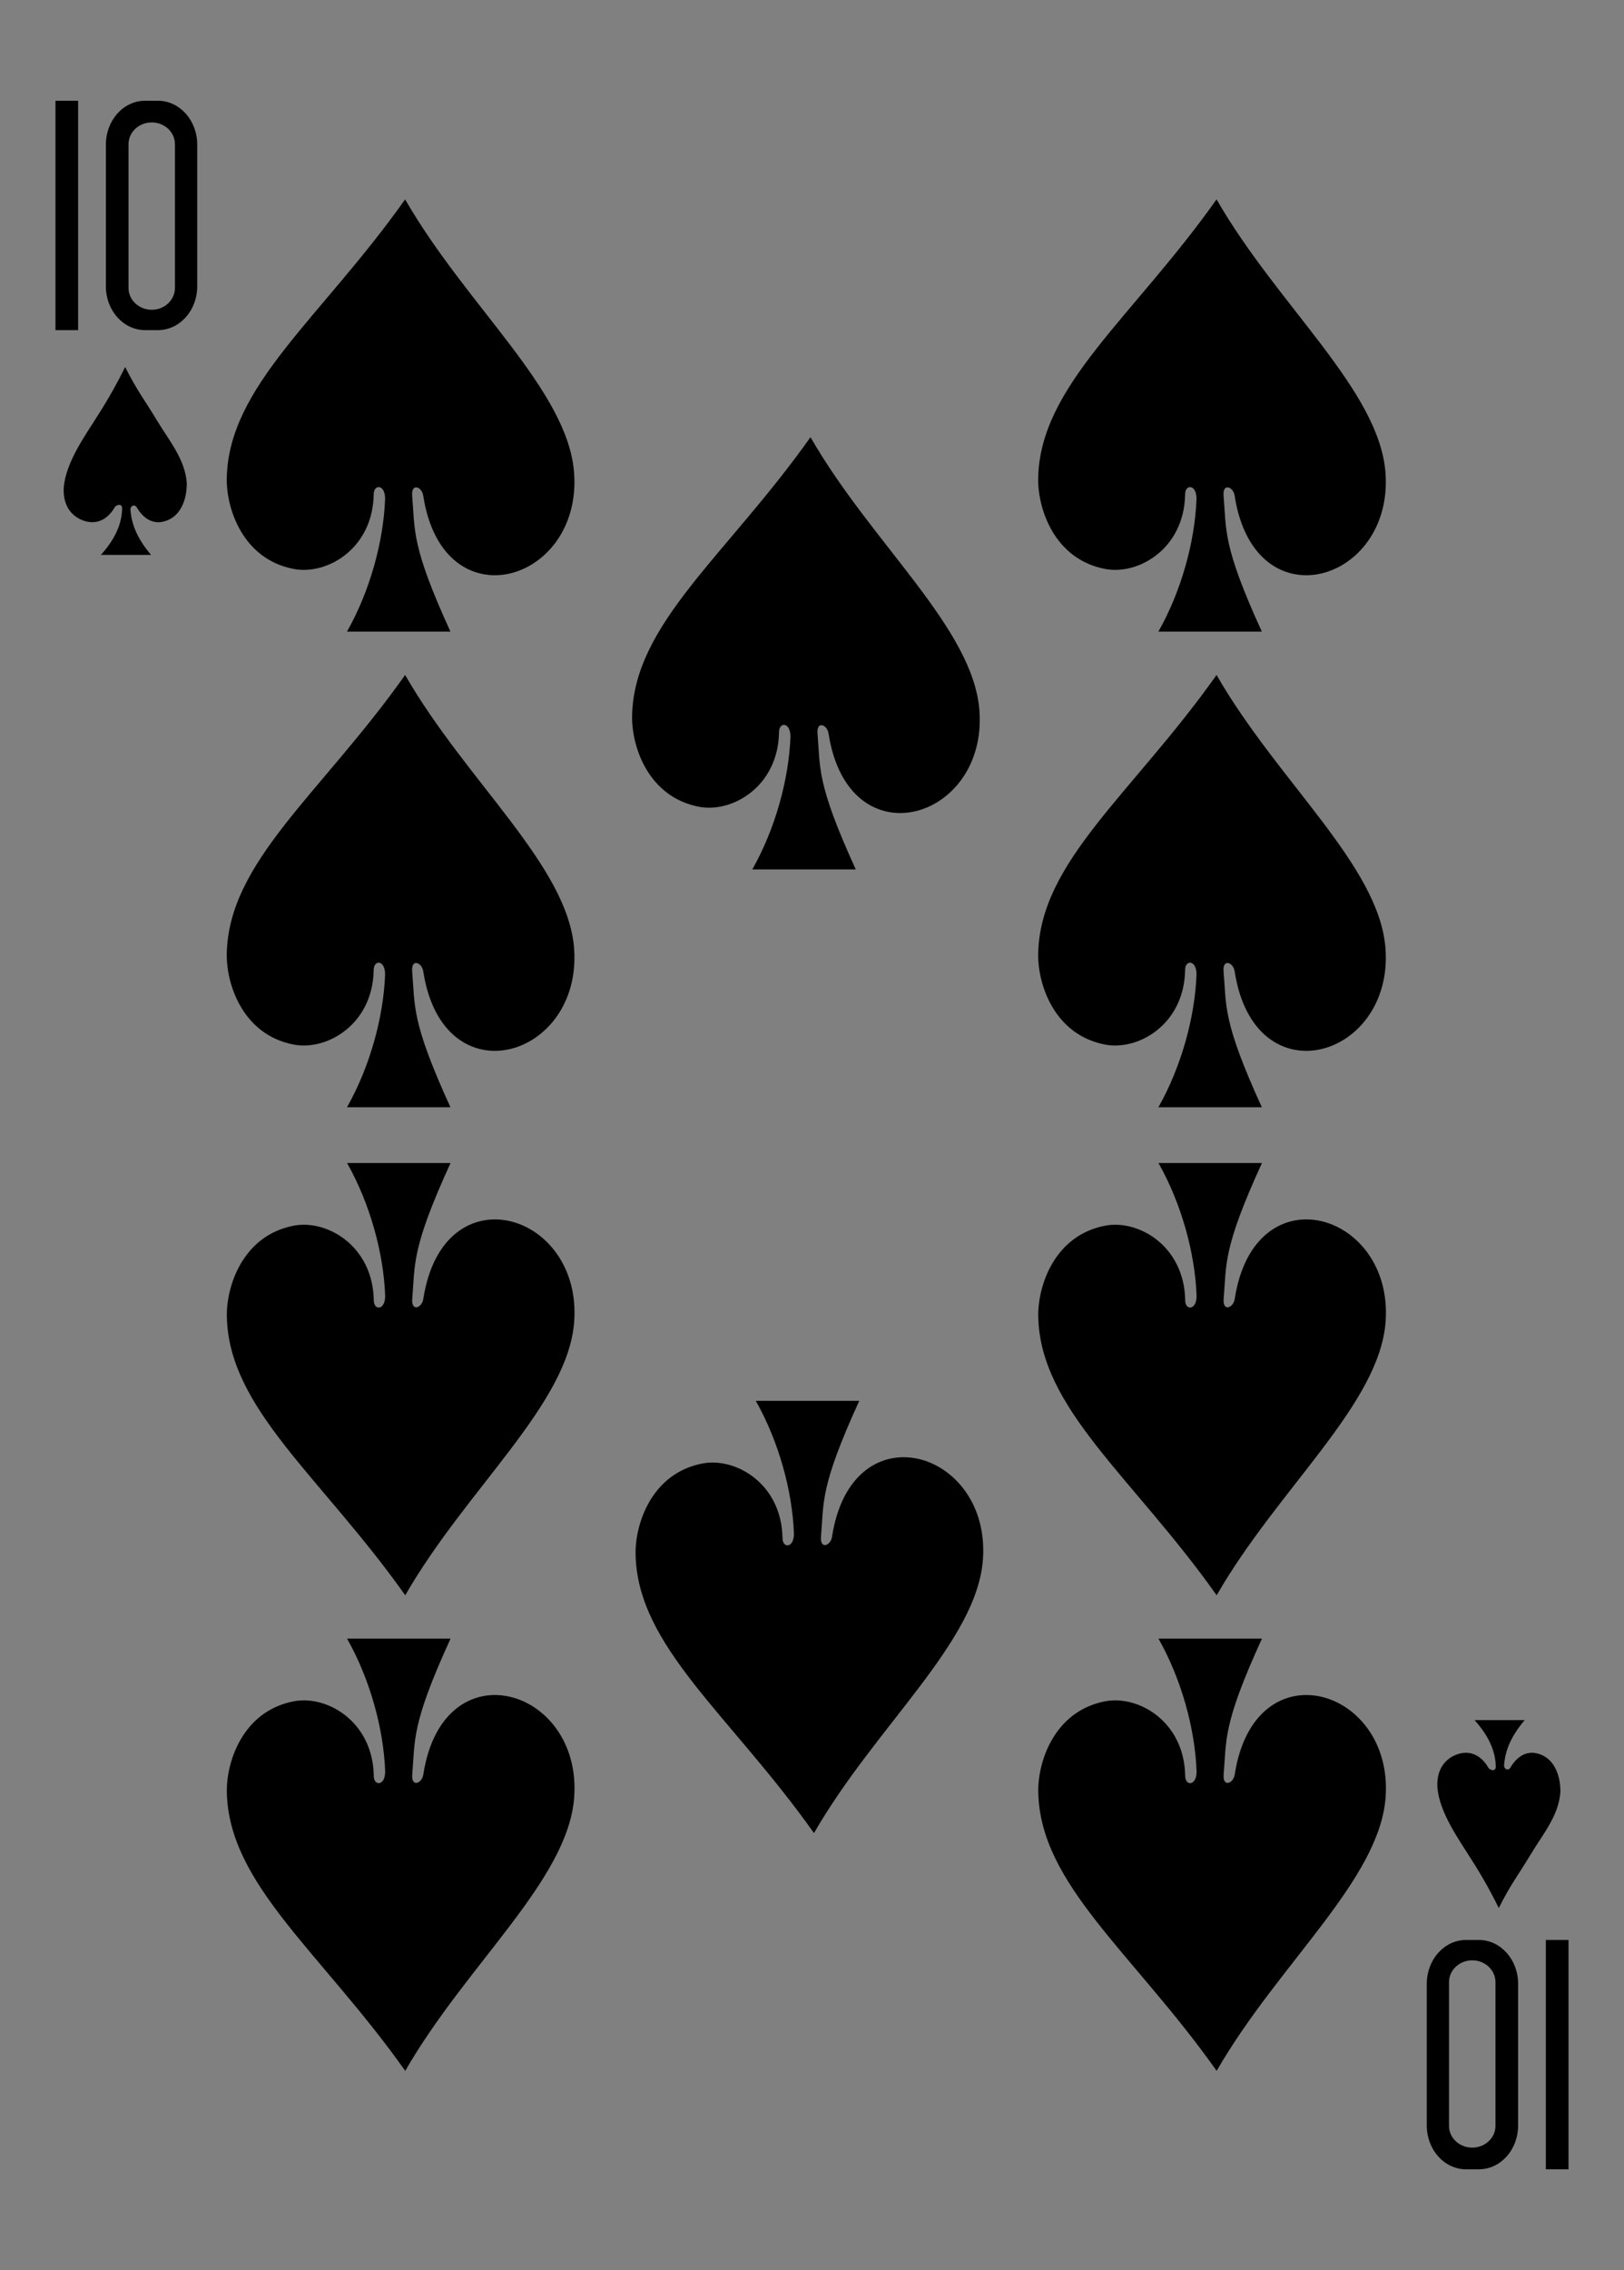 <?xml version="1.0" encoding="utf-8"?>
<!-- Generator: Adobe Illustrator 15.0.0, SVG Export Plug-In . SVG Version: 6.00 Build 0)  -->
<!DOCTYPE svg PUBLIC "-//W3C//DTD SVG 1.1//EN" "http://www.w3.org/Graphics/SVG/1.1/DTD/svg11.dtd">
<svg version="1.1" id="Layer_1" xmlns="http://www.w3.org/2000/svg" xmlns:xlink="http://www.w3.org/1999/xlink" x="0px" y="0px"
	 width="178.582px" height="249.449px" viewBox="0 0 178.582 249.449" enable-background="new 0 0 178.582 249.449"
	 xml:space="preserve">
<rect x="0" y="0" width="178.582" height="249.449" fill="#808080" stroke="none"/>
<g>
	<path fill="#FFFFFF" d="M170.078,249.449"/>
	<path d="M172.48,213.176v25.203h-2.492v-25.203H172.48z M172.48,213.176"/>
	<path d="M162.617,238.379c2.395,0,4.32-2.149,4.32-4.817v-15.569c0-2.668-1.926-4.816-4.32-4.816h-1.398
		c-2.395,0-4.324,2.148-4.324,4.816v15.569c0,2.668,1.93,4.817,4.324,4.817H162.617z M161.894,235.996
		c-1.414,0-2.555-1.066-2.555-2.398V217.82c0-1.332,1.141-2.406,2.555-2.406s2.555,1.074,2.555,2.406v15.777
		C164.449,234.93,163.308,235.996,161.894,235.996L161.894,235.996z M161.894,235.996"/>
	<path d="M6.101,36.277V11.07H8.59v25.207H6.101z M6.101,36.277"/>
	<path d="M15.965,11.07c-2.395,0-4.321,2.153-4.321,4.821v15.57c0,2.668,1.926,4.816,4.321,4.816h1.394
		c2.398,0,4.328-2.148,4.328-4.816v-15.57c0-2.668-1.93-4.821-4.328-4.821H15.965z M16.687,13.453c1.414,0,2.551,1.07,2.551,2.402
		v15.778c0,1.332-1.137,2.406-2.551,2.406c-1.418,0-2.555-1.074-2.555-2.406V15.855C14.132,14.523,15.269,13.453,16.687,13.453
		L16.687,13.453z M16.687,13.453"/>
	<path d="M42.347,54.816c0.012-1.617-1.269-1.648-1.254-0.468c-0.109,5.945-5.132,8.871-8.785,8.175
		c-5.629-1.07-7.426-6.656-7.371-9.949C25.101,42.418,35.328,34.93,44.55,21.91c6.762,11.75,17.918,20.981,18.582,30.067
		c0.875,12.078-14.41,16.585-16.589,2.507c-0.141-0.996-1.313-1.441-1.223-0.054c0.332,3.859-0.141,5.465,4.211,14.976H38.156
		C40.675,64.961,42.175,59.508,42.347,54.816L42.347,54.816z M42.347,54.816"/>
	<path d="M86.922,80.949c0.011-1.621-1.27-1.652-1.258-0.469c-0.106,5.946-5.133,8.872-8.785,8.176
		c-5.629-1.07-7.422-6.656-7.372-9.949c0.168-10.156,10.391-17.645,19.618-30.668c6.761,11.754,17.917,20.984,18.578,30.07
		c0.879,12.078-14.406,16.582-16.59,2.508c-0.141-0.996-1.313-1.441-1.219-0.055c0.328,3.86-0.141,5.465,4.211,14.977H82.726
		C85.246,91.094,86.75,85.641,86.922,80.949L86.922,80.949z M86.922,80.949"/>
	<path d="M131.574,54.816c0.012-1.617-1.27-1.648-1.254-0.468c-0.109,5.945-5.133,8.871-8.785,8.175
		c-5.629-1.07-7.426-6.656-7.371-9.949c0.164-10.156,10.391-17.644,19.613-30.664c6.762,11.75,17.918,20.981,18.578,30.067
		c0.879,12.078-14.406,16.585-16.586,2.507c-0.145-0.996-1.313-1.441-1.223-0.054c0.332,3.859-0.141,5.465,4.211,14.976h-11.375
		C129.902,64.961,131.402,59.508,131.574,54.816L131.574,54.816z M131.574,54.816"/>
	<path d="M131.574,107.082c0.012-1.621-1.27-1.652-1.254-0.469c-0.109,5.946-5.133,8.871-8.785,8.176
		c-5.629-1.07-7.426-6.656-7.371-9.949c0.164-10.156,10.391-17.645,19.613-30.668c6.762,11.754,17.918,20.984,18.578,30.07
		c0.879,12.078-14.406,16.582-16.586,2.504c-0.145-0.992-1.313-1.437-1.223-0.051c0.332,3.86-0.141,5.465,4.211,14.977h-11.375
		C129.902,117.227,131.402,111.77,131.574,107.082L131.574,107.082z M131.574,107.082"/>
	<path d="M42.347,107.082c0.012-1.621-1.269-1.652-1.254-0.469c-0.109,5.946-5.132,8.871-8.785,8.176
		c-5.629-1.07-7.426-6.656-7.371-9.949c0.164-10.156,10.391-17.645,19.613-30.668c6.762,11.754,17.918,20.984,18.582,30.07
		c0.875,12.078-14.41,16.582-16.589,2.504c-0.141-0.992-1.313-1.437-1.223-0.051c0.332,3.86-0.141,5.465,4.211,14.977H38.156
		C40.675,117.227,42.175,111.77,42.347,107.082L42.347,107.082z M42.347,107.082"/>
	<path d="M131.582,142.391c0.012,1.621-1.27,1.652-1.254,0.468c-0.109-5.944-5.133-8.87-8.785-8.175
		c-5.629,1.07-7.426,6.656-7.371,9.949c0.164,10.156,10.391,17.645,19.617,30.668c6.758-11.754,17.918-20.985,18.578-30.071
		c0.875-12.077-14.41-16.582-16.59-2.503c-0.141,0.992-1.313,1.438-1.223,0.051c0.332-3.859-0.141-5.466,4.215-14.977H127.39
		C129.91,132.246,131.41,137.699,131.582,142.391L131.582,142.391z M131.582,142.391"/>
	<path d="M131.582,194.656c0.012,1.616-1.27,1.648-1.254,0.465c-0.109-5.941-5.133-8.867-8.785-8.172
		c-5.629,1.07-7.426,6.655-7.371,9.945c0.164,10.16,10.391,17.648,19.617,30.667c6.758-11.75,17.918-20.979,18.578-30.065
		c0.875-12.078-14.41-16.586-16.59-2.508c-0.141,0.995-1.313,1.441-1.223,0.055c0.332-3.859-0.141-5.465,4.215-14.978H127.39
		C129.91,184.508,131.41,189.965,131.582,194.656L131.582,194.656z M131.582,194.656"/>
	<path d="M87.304,168.522c0.012,1.622-1.269,1.649-1.257,0.47c-0.106-5.945-5.133-8.871-8.786-8.177
		c-5.629,1.071-7.421,6.657-7.371,9.95c0.168,10.156,10.391,17.645,19.618,30.668c6.762-11.754,17.918-20.984,18.578-30.07
		c0.879-12.078-14.406-16.582-16.59-2.509c-0.141,0.997-1.313,1.442-1.219,0.056c0.328-3.859-0.141-5.465,4.211-14.977H83.109
		C85.629,158.379,87.132,163.832,87.304,168.522L87.304,168.522z M87.304,168.522"/>
	<path d="M42.355,142.391c0.012,1.621-1.269,1.652-1.254,0.468c-0.109-5.944-5.133-8.87-8.785-8.175
		c-5.629,1.07-7.426,6.656-7.371,9.949c0.164,10.156,10.391,17.645,19.617,30.668c6.758-11.754,17.918-20.985,18.578-30.071
		c0.879-12.077-14.406-16.582-16.59-2.503c-0.14,0.992-1.312,1.438-1.222,0.051c0.332-3.859-0.141-5.466,4.215-14.977H38.164
		C40.683,132.246,42.183,137.699,42.355,142.391L42.355,142.391z M42.355,142.391"/>
	<path d="M42.355,194.656c0.012,1.616-1.269,1.648-1.254,0.465c-0.109-5.941-5.133-8.867-8.785-8.172
		c-5.629,1.07-7.426,6.655-7.371,9.945c0.164,10.16,10.391,17.648,19.617,30.667c6.758-11.75,17.918-20.979,18.578-30.065
		c0.879-12.078-14.406-16.586-16.59-2.508c-0.14,0.995-1.312,1.441-1.222,0.055c0.332-3.859-0.141-5.465,4.215-14.978H38.164
		C40.683,184.508,42.183,189.965,42.355,194.656L42.355,194.656z M42.355,194.656"/>
	<path d="M13.429,55.898c0.008-0.699-0.714-0.371-0.812-0.152c-0.934,1.586-2.293,1.957-3.641,1.383
		c-1.332-0.567-2.082-1.824-1.961-3.617c0.246-2.75,2.426-5.758,3.485-7.461c1-1.543,2.101-3.375,3.261-5.723
		c1.356,2.692,2.047,3.457,3.524,5.914c1.301,2.164,3.113,4.281,3.254,6.899c0,1.988-0.836,3.863-2.719,4.207
		c-1.066,0.191-2.066-0.352-2.805-1.629c-0.226-0.324-0.679-0.157-0.672,0.289c0.133,1.676,0.766,3.187,2.266,4.969h-5.512
		C12.226,59.715,13.379,58.016,13.429,55.898L13.429,55.898z M13.429,55.898"/>
	<path d="M164.484,194.094c0.008,0.699-0.719,0.371-0.816,0.152c-0.93-1.59-2.293-1.957-3.637-1.388
		c-1.336,0.571-2.086,1.825-1.965,3.621c0.25,2.75,2.43,5.759,3.484,7.461c1,1.543,2.102,3.375,3.262,5.724
		c1.359-2.691,2.047-3.457,3.523-5.914c1.301-2.164,3.113-4.281,3.254-6.898c0-1.988-0.836-3.863-2.719-4.207
		c-1.066-0.195-2.063,0.352-2.805,1.628c-0.223,0.325-0.676,0.157-0.672-0.289c0.133-1.675,0.766-3.187,2.266-4.968h-5.512
		C163.277,190.276,164.429,191.977,164.484,194.094L164.484,194.094z M164.484,194.094"/>
</g>
</svg>
